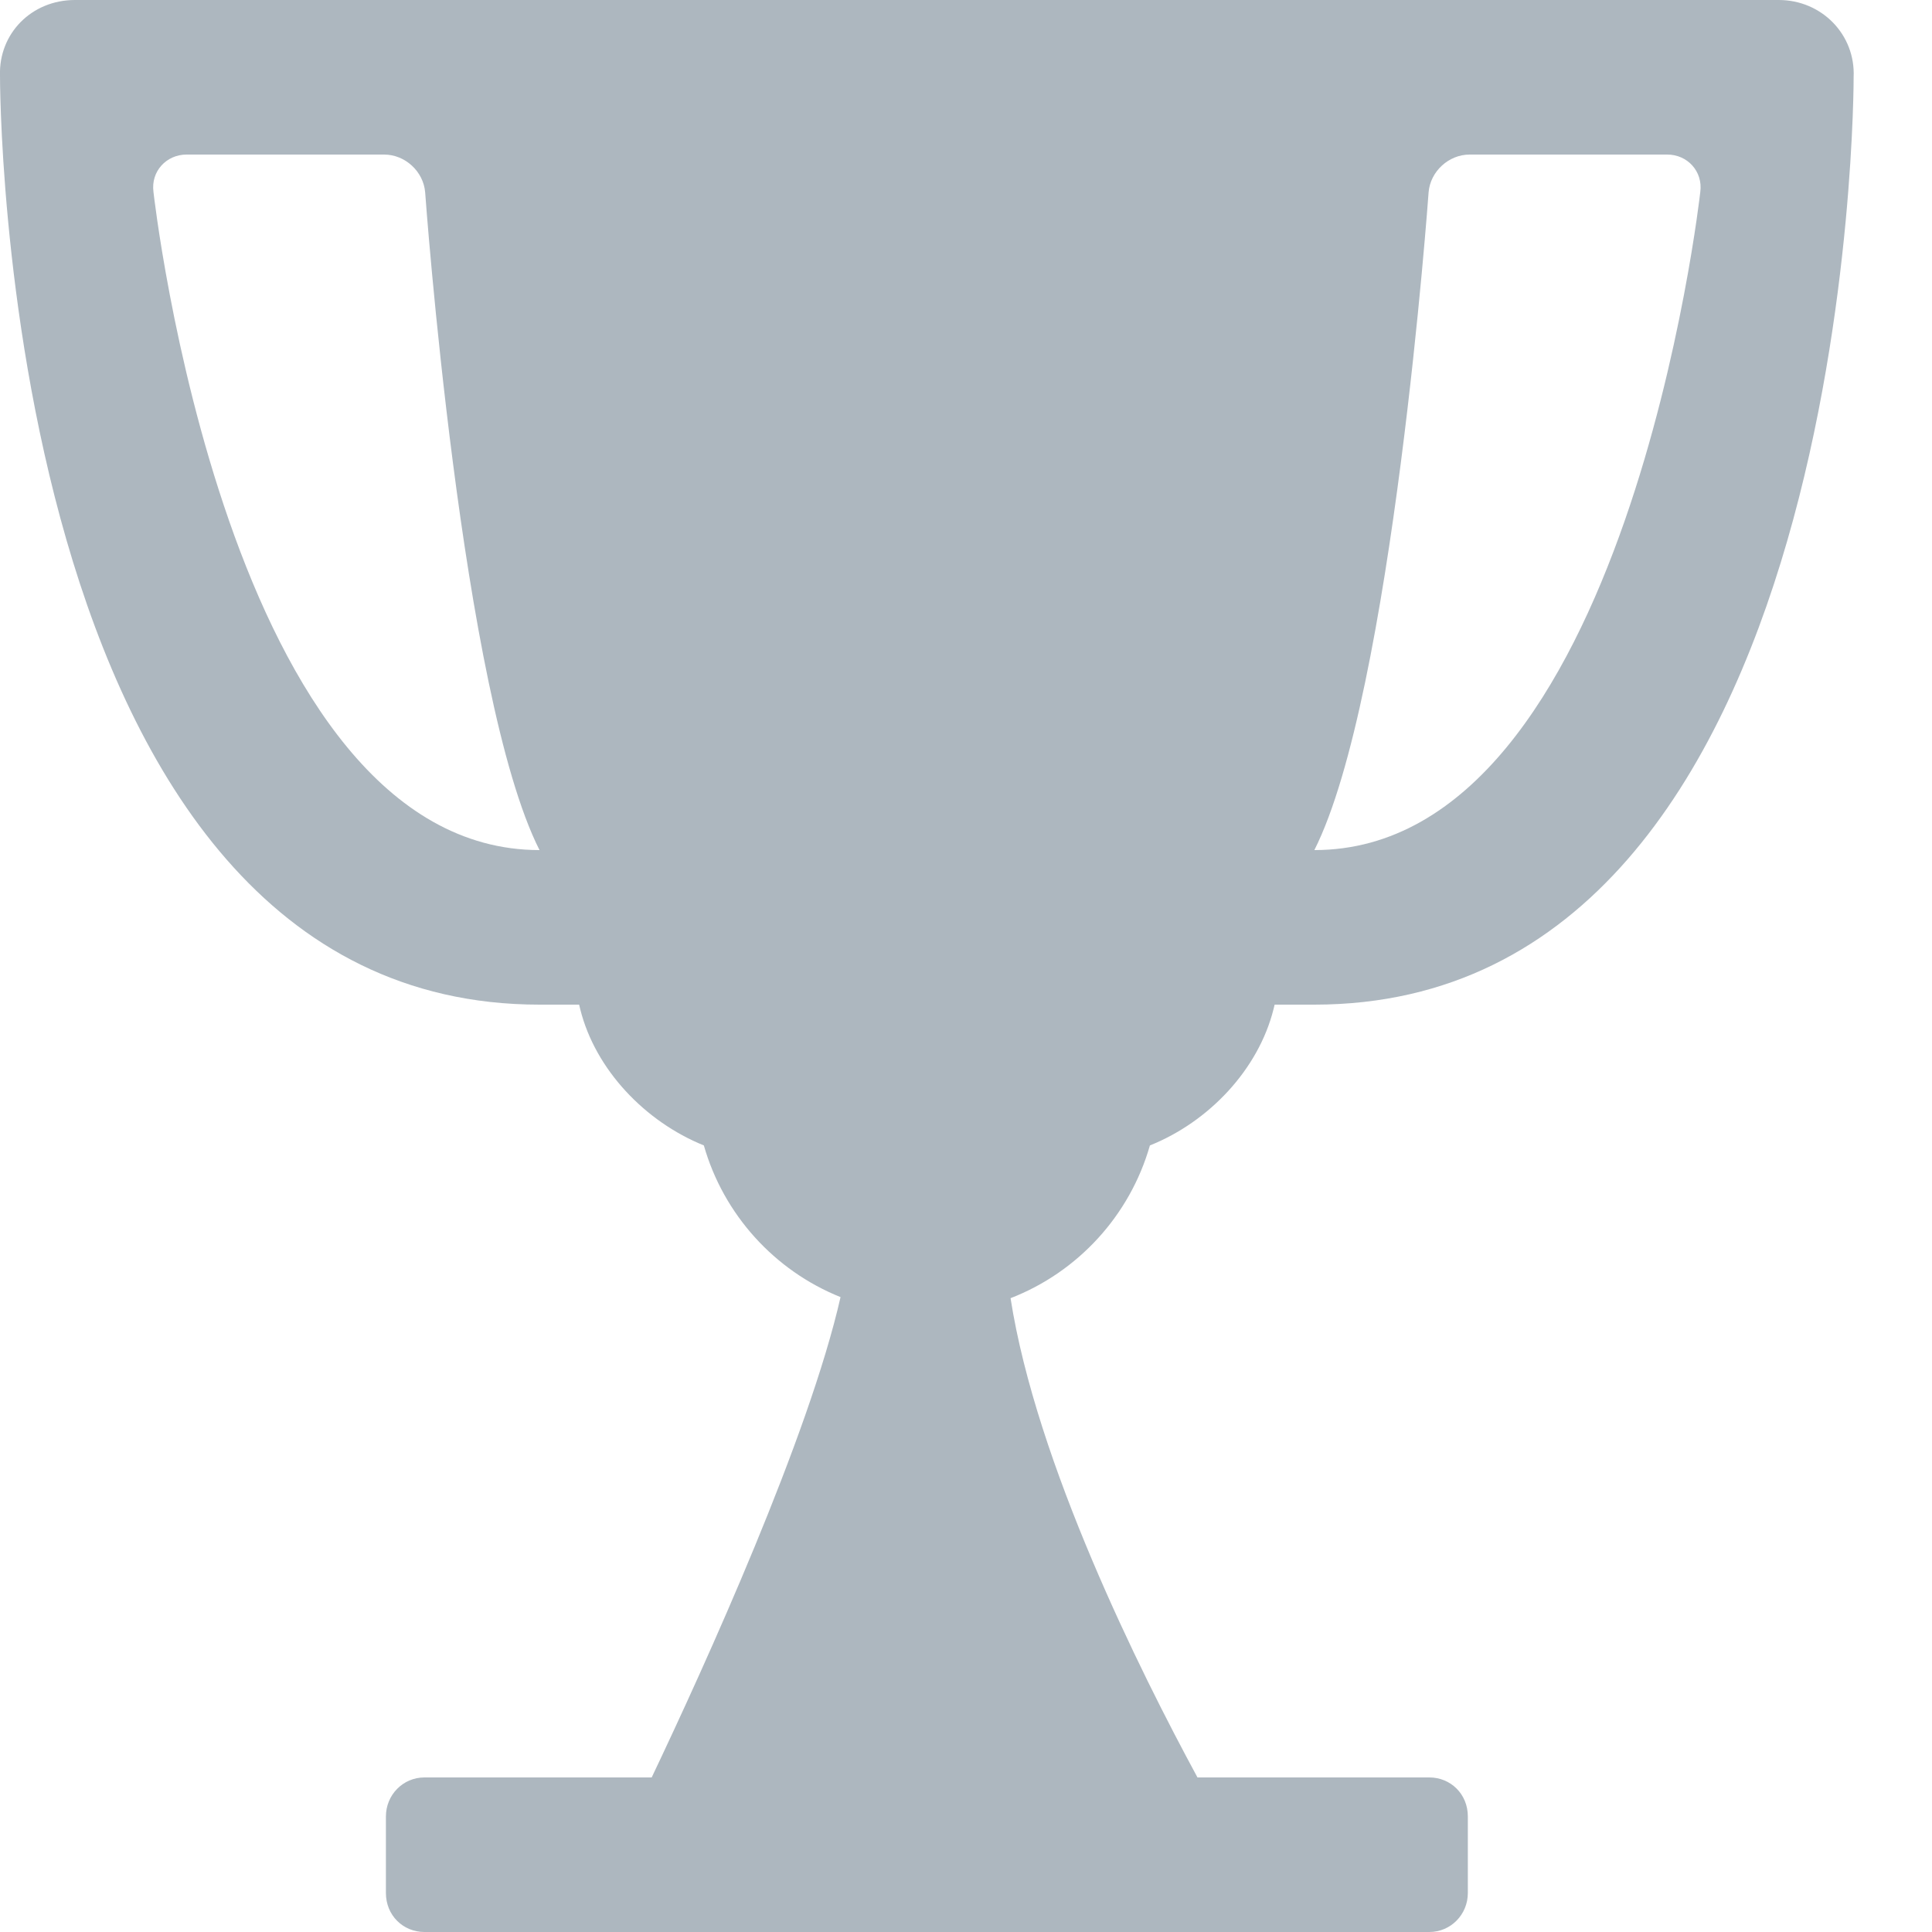 <?xml version="1.0" encoding="UTF-8"?>
<svg width="16px" height="16px" viewBox="0 0 16 16" version="1.1" xmlns="http://www.w3.org/2000/svg" xmlns:xlink="http://www.w3.org/1999/xlink">
    <!-- Generator: Sketch 50.2 (55047) - http://www.bohemiancoding.com/sketch -->
    <title>icons/trophy--lightgray</title>
    <desc>Created with Sketch.</desc>
    <defs></defs>
    <g id="icons/trophy--lightgray" stroke="none" stroke-width="1" fill="none" fill-rule="evenodd">
        <g id="Trophy" fill="#ADB7BF" fill-rule="nonzero">
            <path d="M8.369,10.751 C8.926,10.535 9.357,10.067 9.523,9.486 C10.012,9.29 10.421,8.858 10.547,8.357 L10.556,8.32 L10.885,8.32 C15.373,8.32 15.351,0.639 15.351,0.639 C15.367,0.286 15.086,0 14.731,0 L0.621,0 C0.259,0 -0.011,0.28 0,0.625 C0,0.625 -0.021,8.32 4.468,8.32 L4.796,8.32 L4.805,8.357 C4.93,8.858 5.342,9.289 5.829,9.486 C5.992,10.058 6.414,10.523 6.961,10.742 C6.699,11.898 5.844,13.78 5.397,14.72 L3.515,14.72 C3.337,14.72 3.196,14.865 3.196,15.043 L3.196,15.677 C3.196,15.863 3.339,16 3.515,16 L11.837,16 C12.015,16 12.156,15.855 12.156,15.677 L12.156,15.043 C12.156,14.857 12.013,14.72 11.837,14.72 L9.917,14.72 C9.441,13.842 8.582,12.119 8.369,10.751 Z M1.271,1.59 C1.248,1.419 1.378,1.28 1.545,1.28 L3.181,1.28 C3.355,1.28 3.507,1.42 3.521,1.593 C3.521,1.593 3.82,5.76 4.468,7.04 C1.877,7.04 1.271,1.59 1.271,1.59 Z M14.081,1.59 C14.081,1.59 13.475,7.04 10.885,7.04 C11.532,5.76 11.831,1.593 11.831,1.593 C11.845,1.42 11.997,1.28 12.171,1.28 L13.808,1.28 C13.974,1.28 14.104,1.419 14.081,1.59 Z"></path>
        </g>
    </g>
</svg>